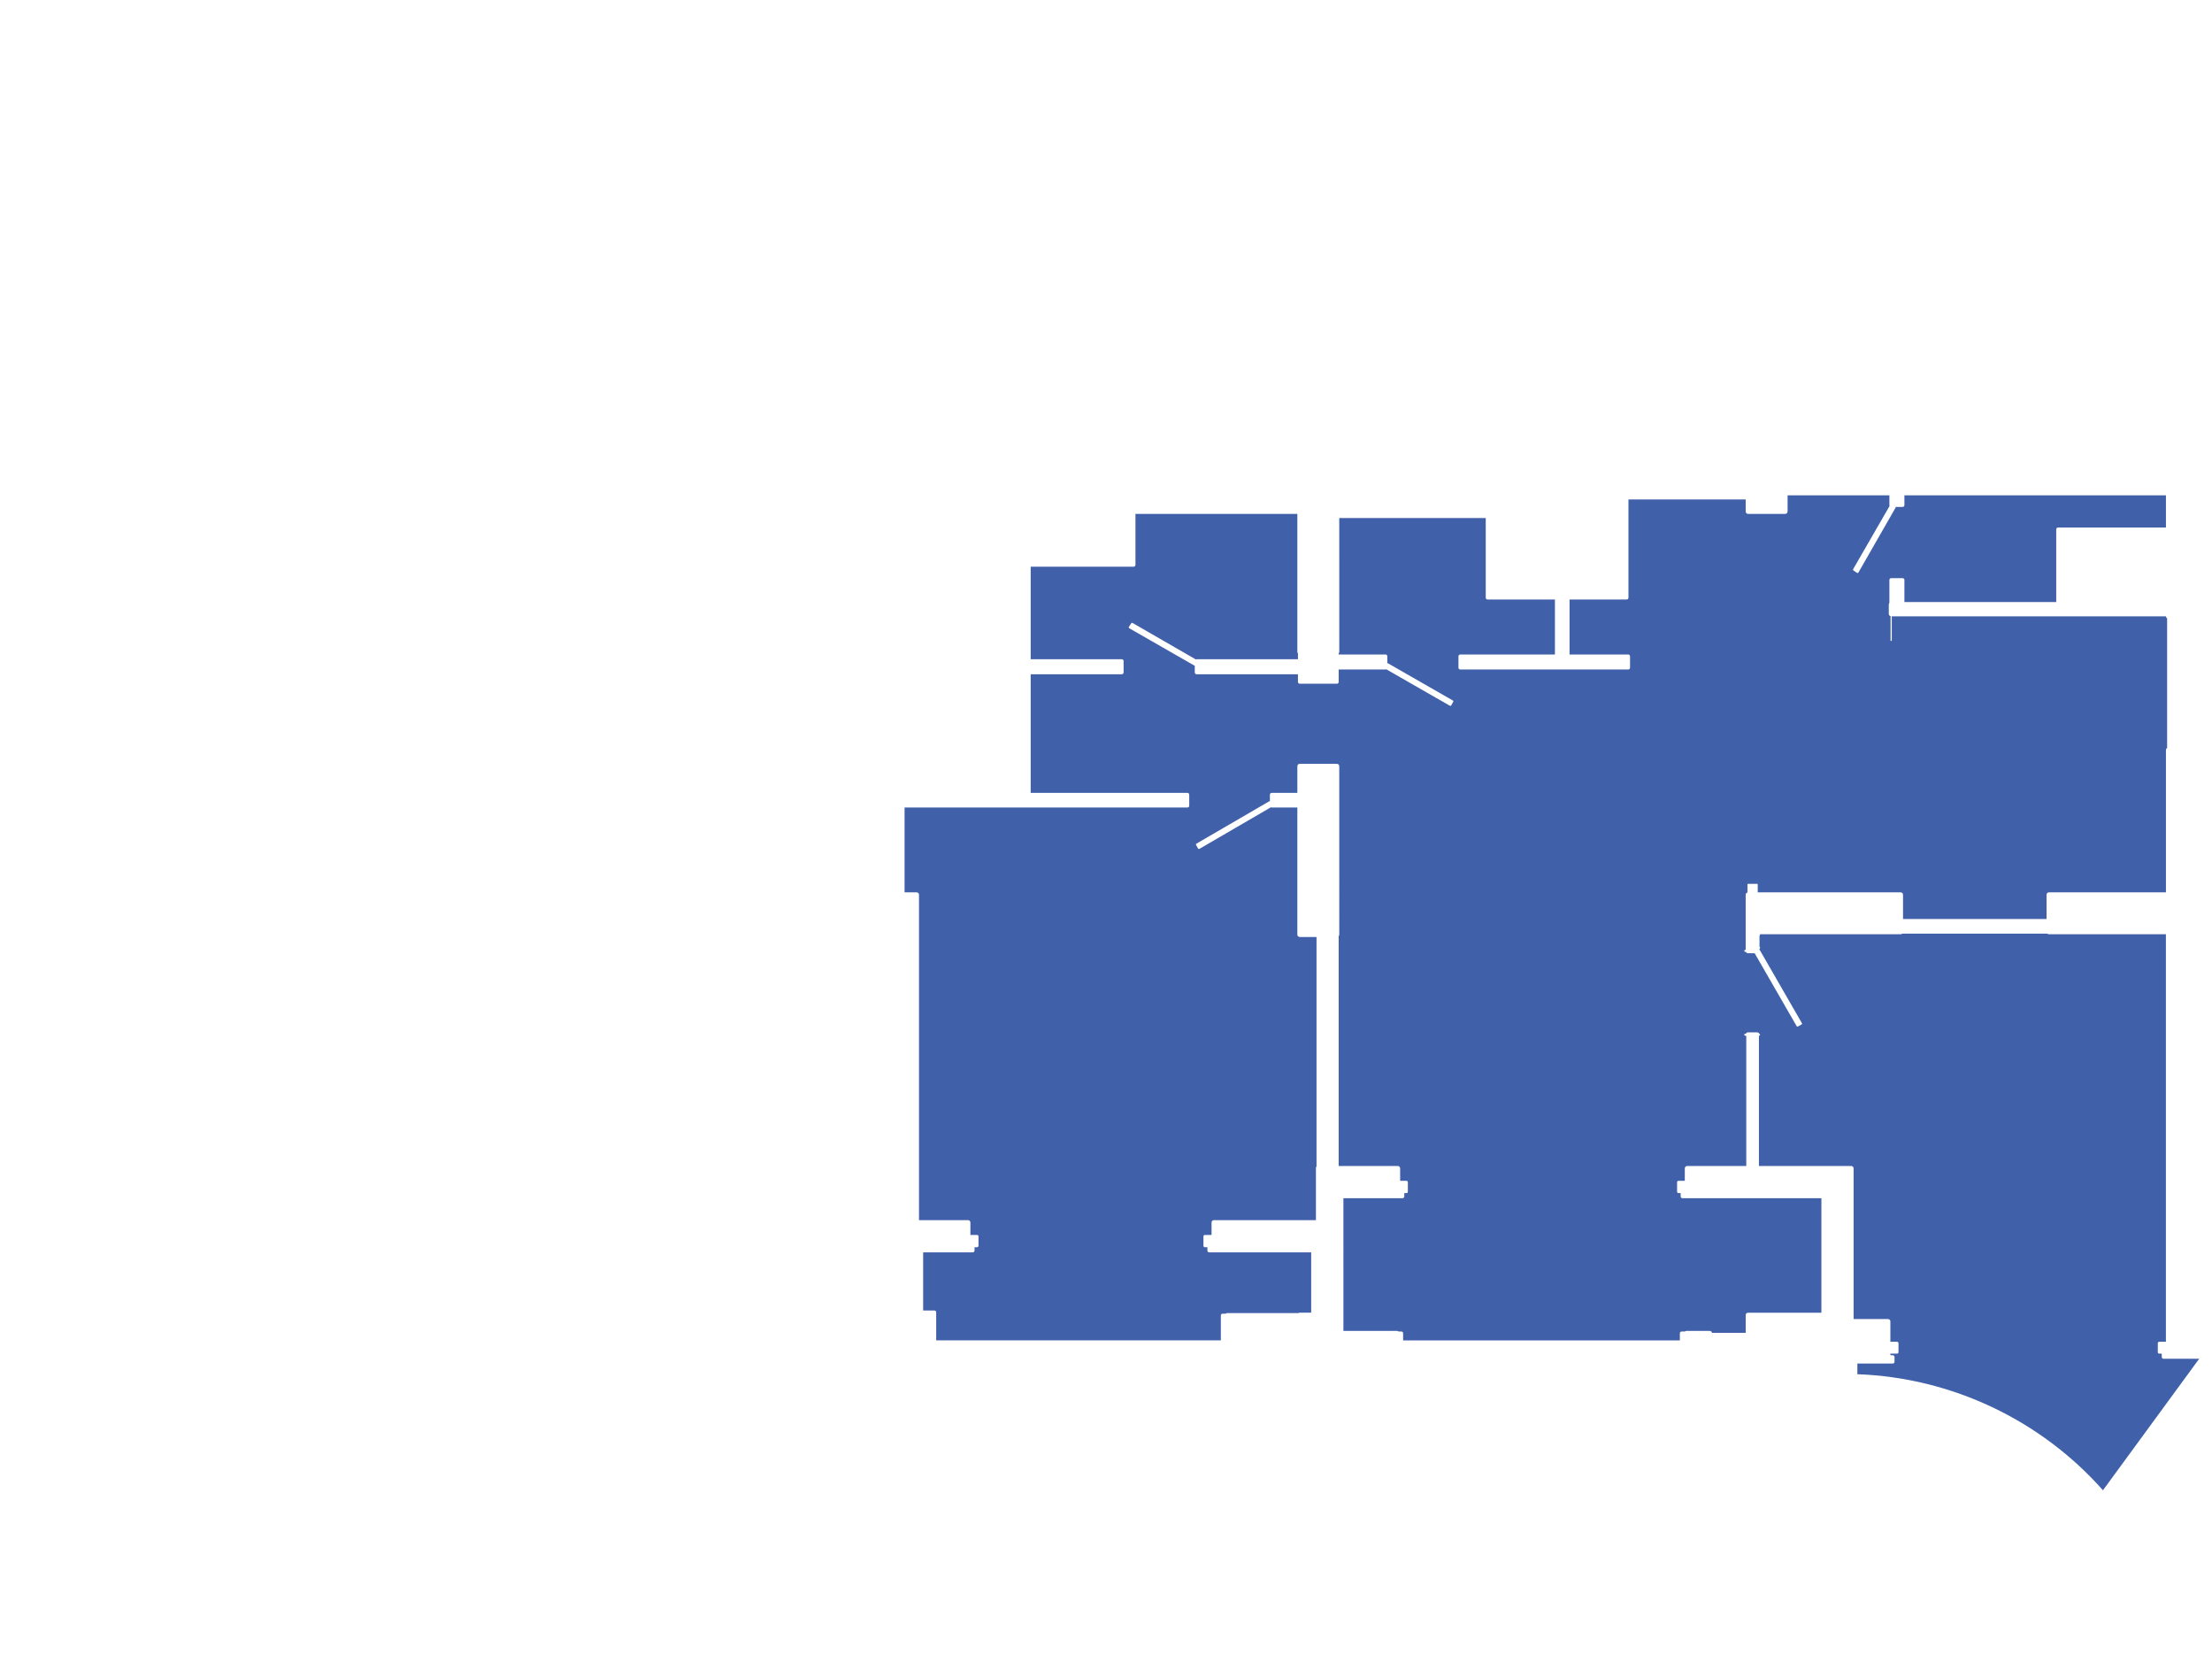 <?xml version="1.0" encoding="utf-8"?>
<!-- Generator: Adobe Illustrator 26.0.1, SVG Export Plug-In . SVG Version: 6.00 Build 0)  -->
<svg version="1.1" xmlns="http://www.w3.org/2000/svg" xmlns:xlink="http://www.w3.org/1999/xlink" x="0px" y="0px"
	 viewBox="0 0 671.4 502.08" style="enable-background:new 0 0 671.4 502.08;" xml:space="preserve">
<style type="text/css">
	.st0{fill:#BB9673;}
	.st1{fill:#89898A;}
	.st2{fill:#6BC1DD;}
	.st3{fill:#DCDC00;}
	.st4{fill:#FFFFFF;}
	.st5{fill:#4D4D4D;}
	.st6{fill:#979697;}
	.st7{fill:#7BC29B;}
	.st8{fill:#2DAB58;}
	.st9{fill:#DD3214;}
	.st10{fill:#52B262;}
	.st11{fill:#69C9F3;}
	.st12{fill:#54AF32;}
	.st13{fill:#72A4D8;}
	.st14{fill:#41B494;}
	.st15{fill:#FECA48;}
	.st16{fill:#F07F3C;}
	.st17{fill:#E72E58;}
	.st18{fill:#4060AA;}
</style>
<g id="Layer_1">
</g>
<g id="Layer_2">
	<path class="st18" d="M638.3,452.22c-18.85-21.32-45.92-34.15-74.37-35.21c0,0-0.01,0-0.01,0c-0.06,0-0.11,0.02-0.16,0.04v-3.29
		h10.74c0.3,0,0.54-0.24,0.54-0.54v-1.44c0-0.3-0.24-0.54-0.54-0.54h-0.72v-0.48c0,0,0,0,0,0h2.04c0.23,0,0.42-0.19,0.42-0.42v-2.76
		c0-0.23-0.19-0.42-0.42-0.42h-2.04c0,0,0,0,0,0v-6.18c0-0.4-0.32-0.72-0.72-0.72h-10.44V369.3v-14.76c0-0.4-0.32-0.72-0.72-0.72
		h-28.02v-39.38c0.05-0.06,0.1-0.12,0.12-0.19c0.13-0.03,0.23-0.13,0.23-0.27s-0.1-0.24-0.23-0.27c-0.11-0.26-0.36-0.45-0.66-0.45
		h-2.76c-0.29,0-0.54,0.17-0.65,0.42h-0.19c-0.17,0-0.3,0.13-0.3,0.3s0.13,0.3,0.3,0.3h0.19c0.03,0.06,0.07,0.11,0.11,0.16v39.38
		H512.1c-0.4,0-0.72,0.32-0.72,0.72v3.78h-1.92c-0.23,0-0.42,0.19-0.42,0.42v2.88c0,0.23,0.19,0.42,0.42,0.42h0.66v1.02
		c0,0.3,0.24,0.54,0.54,0.54h42.18v34.74h-10.98h-11.28c-0.4,0-0.72,0.32-0.72,0.72v5.4h-10.21c-0.06-0.34-0.35-0.6-0.71-0.6h-7.08
		c-0.18,0-0.34,0.07-0.46,0.18h-0.98c-0.3,0-0.54,0.24-0.54,0.54v2.16h-84v-2.16c0-0.3-0.24-0.54-0.54-0.54h-0.86
		c-0.13-0.11-0.28-0.18-0.46-0.18h-16.26V363.6h17.94c0.3,0,0.54-0.24,0.54-0.54v-1.02h0.66c0.23,0,0.42-0.19,0.42-0.42v-2.88
		c0-0.23-0.19-0.42-0.42-0.42h-1.92v-3.78c0-0.4-0.32-0.72-0.72-0.72h-17.94v-69.74c0.11-0.13,0.18-0.28,0.18-0.46V232.5
		c0-0.4-0.32-0.72-0.72-0.72h0H394.5l0,0v0c-0.4,0-0.72,0.32-0.72,0.72v8.1h-7.8c-0.3,0-0.54,0.24-0.54,0.54v1.99
		c-0.07-0.01-0.15-0.01-0.21,0.03L363.15,256c-0.14,0.08-0.19,0.26-0.11,0.4l0.6,1.08c0.04,0.07,0.11,0.12,0.18,0.14
		c0.03,0.01,0.05,0.01,0.08,0.01c0.05,0,0.1-0.01,0.15-0.04l21.7-12.62c0.07,0.03,0.15,0.06,0.23,0.06h7.8v38.58
		c0,0.4,0.32,0.72,0.72,0.72h5.1v69.62c-0.11,0.13-0.18,0.28-0.18,0.46v15.84h-30.96c-0.4,0-0.72,0.32-0.72,0.72v3.78h-2.04
		c-0.23,0-0.42,0.19-0.42,0.42v2.88c0,0.23,0.19,0.42,0.42,0.42h0.78v1.02c0,0.3,0.24,0.54,0.54,0.54h30.96v18.3h-3.48
		c-0.14,0-0.26,0.05-0.37,0.12h-21.59c-0.18,0-0.34,0.07-0.46,0.18h-0.98c-0.3,0-0.54,0.24-0.54,0.54v7.56h-86.4v-8.52
		c0-0.3-0.24-0.54-0.54-0.54h-3.42v-17.64h15.06c0.3,0,0.54-0.24,0.54-0.54v-1.02h0.78c0.23,0,0.42-0.19,0.42-0.42v-2.88
		c0-0.23-0.19-0.42-0.42-0.42h-2.04v-3.78c0-0.4-0.32-0.72-0.72-0.72h-14.88V271.5c0-0.4-0.32-0.72-0.72-0.72h-3.66v-25.74h37.74
		h48.12c0.3,0,0.54-0.24,0.54-0.54v-3.36c0-0.3-0.24-0.54-0.54-0.54h-47.58v-36h27.66c0.3,0,0.54-0.24,0.54-0.54v-3.48
		c0-0.3-0.24-0.54-0.54-0.54h-27.66v-28.08h31.26c0.3,0,0.54-0.24,0.54-0.54v-15.48h49.14v41.88c0,0.18,0.07,0.34,0.18,0.46v1.76
		h-30.78c-0.08,0-0.16,0.02-0.23,0.06l-19.18-11.06c-0.14-0.08-0.31-0.04-0.4,0.09l-0.72,1.08c-0.05,0.07-0.06,0.15-0.04,0.24
		c0.02,0.08,0.07,0.15,0.14,0.19l19.68,11.28c0.06,0.04,0.14,0.04,0.21,0.03v2.11c0,0.3,0.24,0.54,0.54,0.54h30.78v1.74v0.6
		c0,0.3,0.24,0.54,0.54,0.54h11.28c0.3,0,0.54-0.24,0.54-0.54v-3.78h14.22c0.09,0,0.16-0.02,0.24-0.06l19.29,11.06
		c0.05,0.03,0.1,0.04,0.15,0.04c0.03,0,0.05,0,0.08-0.01c0.08-0.02,0.14-0.07,0.18-0.14l0.6-1.08c0.08-0.14,0.03-0.32-0.11-0.41
		l-19.68-11.28c-0.06-0.04-0.14-0.04-0.21-0.03v-2.11c0-0.3-0.24-0.54-0.54-0.54h-14.22v-0.32c0.11-0.13,0.18-0.28,0.18-0.46V157.2
		h44.46v24.18c0,0.3,0.24,0.54,0.54,0.54h20.46v16.68h-28.74c-0.3,0-0.54,0.24-0.54,0.54v1.44v2.04c0,0.3,0.24,0.54,0.54,0.54h32.64
		h18.36c0.3,0,0.54-0.24,0.54-0.54v-3.48c0-0.3-0.24-0.54-0.54-0.54H476.4v-16.68h17.34c0.3,0,0.54-0.24,0.54-0.54v-29.82h31.26
		h4.32l0,0v3.66c0,0.4,0.32,0.72,0.72,0.72h11.28c0.4,0,0.72-0.32,0.72-0.72v-4.92h30.9v3c0,0.09,0.02,0.16,0.06,0.23l-11.06,19.18
		c-0.08,0.14-0.04,0.31,0.09,0.4l1.08,0.72c0.05,0.03,0.11,0.05,0.17,0.05c0.02,0,0.05,0,0.07-0.01c0.08-0.02,0.15-0.07,0.19-0.14
		l11.28-19.68c0.04-0.06,0.04-0.14,0.03-0.21h2.11c0.3,0,0.54-0.24,0.54-0.54v-3h79.38v9.78h-32.76c-0.3,0-0.54,0.24-0.54,0.54
		v22.08h-46.08v-6.72c0-0.3-0.24-0.54-0.54-0.54h-3.48c-0.3,0-0.54,0.24-0.54,0.54v6.98c-0.11,0.13-0.18,0.28-0.18,0.46v2.88
		c0,0.33,0.23,0.6,0.54,0.68v7.36c0,0.1,0.08,0.18,0.18,0.18s0.18-0.08,0.18-0.18v-7.32h83.22c0,0.26,0.15,0.48,0.36,0.61v39.34
		c-0.21,0.13-0.36,0.35-0.36,0.61v43.2H621.9c-0.4,0-0.72,0.32-0.72,0.72v7.38h-43.56v-7.38c0-0.4-0.32-0.72-0.72-0.72h-43.38v-2.4
		c0-0.1-0.08-0.18-0.18-0.18h-2.76c-0.1,0-0.18,0.08-0.18,0.18v2.44c-0.31,0.08-0.54,0.35-0.54,0.68v11.28v5.46h-0.12
		c-0.17,0-0.3,0.13-0.3,0.3s0.13,0.3,0.3,0.3h0.19c0.11,0.25,0.36,0.42,0.65,0.42h2.02c0,0.01,0,0.02,0,0.03l12.72,22.08
		c0.06,0.1,0.16,0.15,0.26,0.15c0.05,0,0.1-0.01,0.15-0.04l1.08-0.6c0.07-0.04,0.12-0.1,0.14-0.18c0.02-0.08,0.01-0.16-0.03-0.23
		l-12.72-22.08c-0.03-0.06-0.08-0.09-0.14-0.12v-0.38l0.11-0.12c0.11-0.12,0.1-0.31-0.03-0.42c-0.02-0.02-0.05-0.01-0.08-0.03v-3.4
		l0.09-0.09c0.09-0.09,0.09-0.22,0.04-0.33h42.71c0.18,0,0.34-0.07,0.46-0.18h44.07c0.13,0.11,0.28,0.18,0.46,0.18h35.52v123.66
		h-2.04c-0.23,0-0.42,0.19-0.42,0.42v2.76c0,0.23,0.19,0.42,0.42,0.42h0.78v1.02c0,0.3,0.24,0.54,0.54,0.54h10.82L638.3,452.22z"/>
</g>
</svg>

